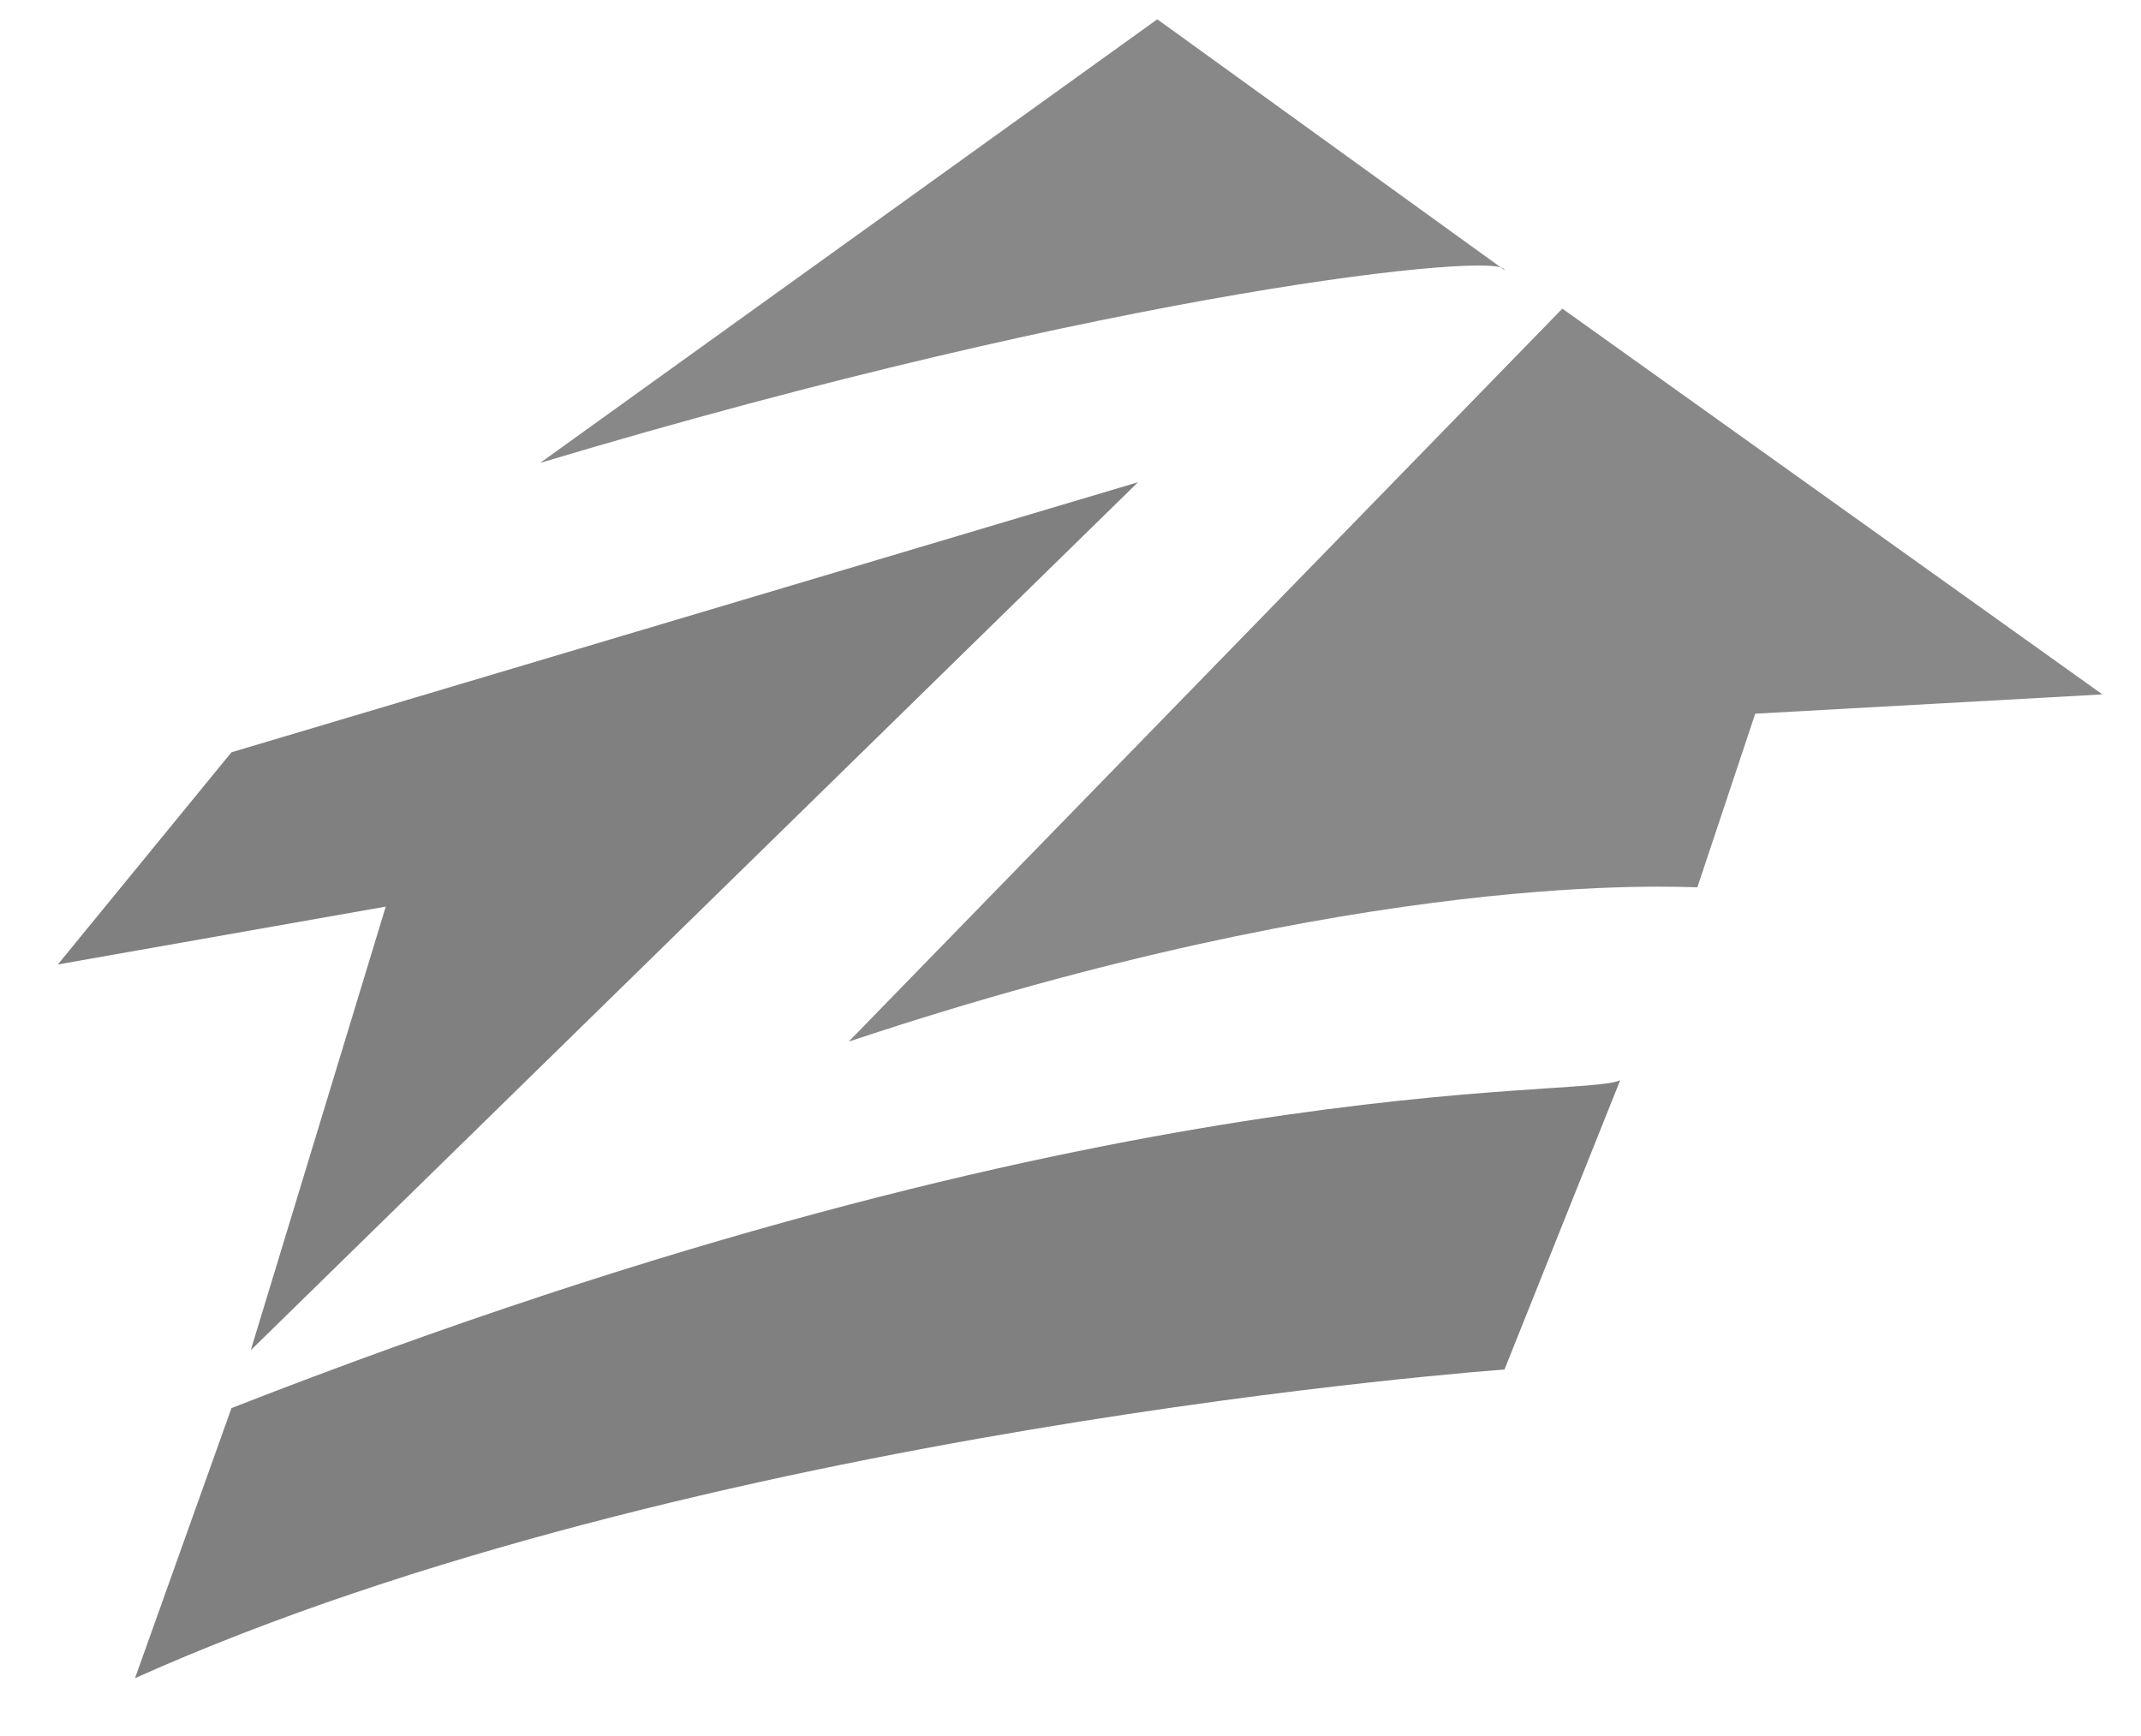 <svg viewBox="0 0 111 90" xmlns="http://www.w3.org/2000/svg"><path d="M60,1L78,14C78,13,58,15,28,24ZM81,16L109,36L91,37L88,46C87,46,71,45,44,54L81,16L78,14Z" fill="#888888"/><path d="M7,87C36,74,78,71,78,71L84,56C82,57,58,55,12,73ZM13,70L59,25L12,39L3,50L20,47Z" fill="#808080"/></svg>